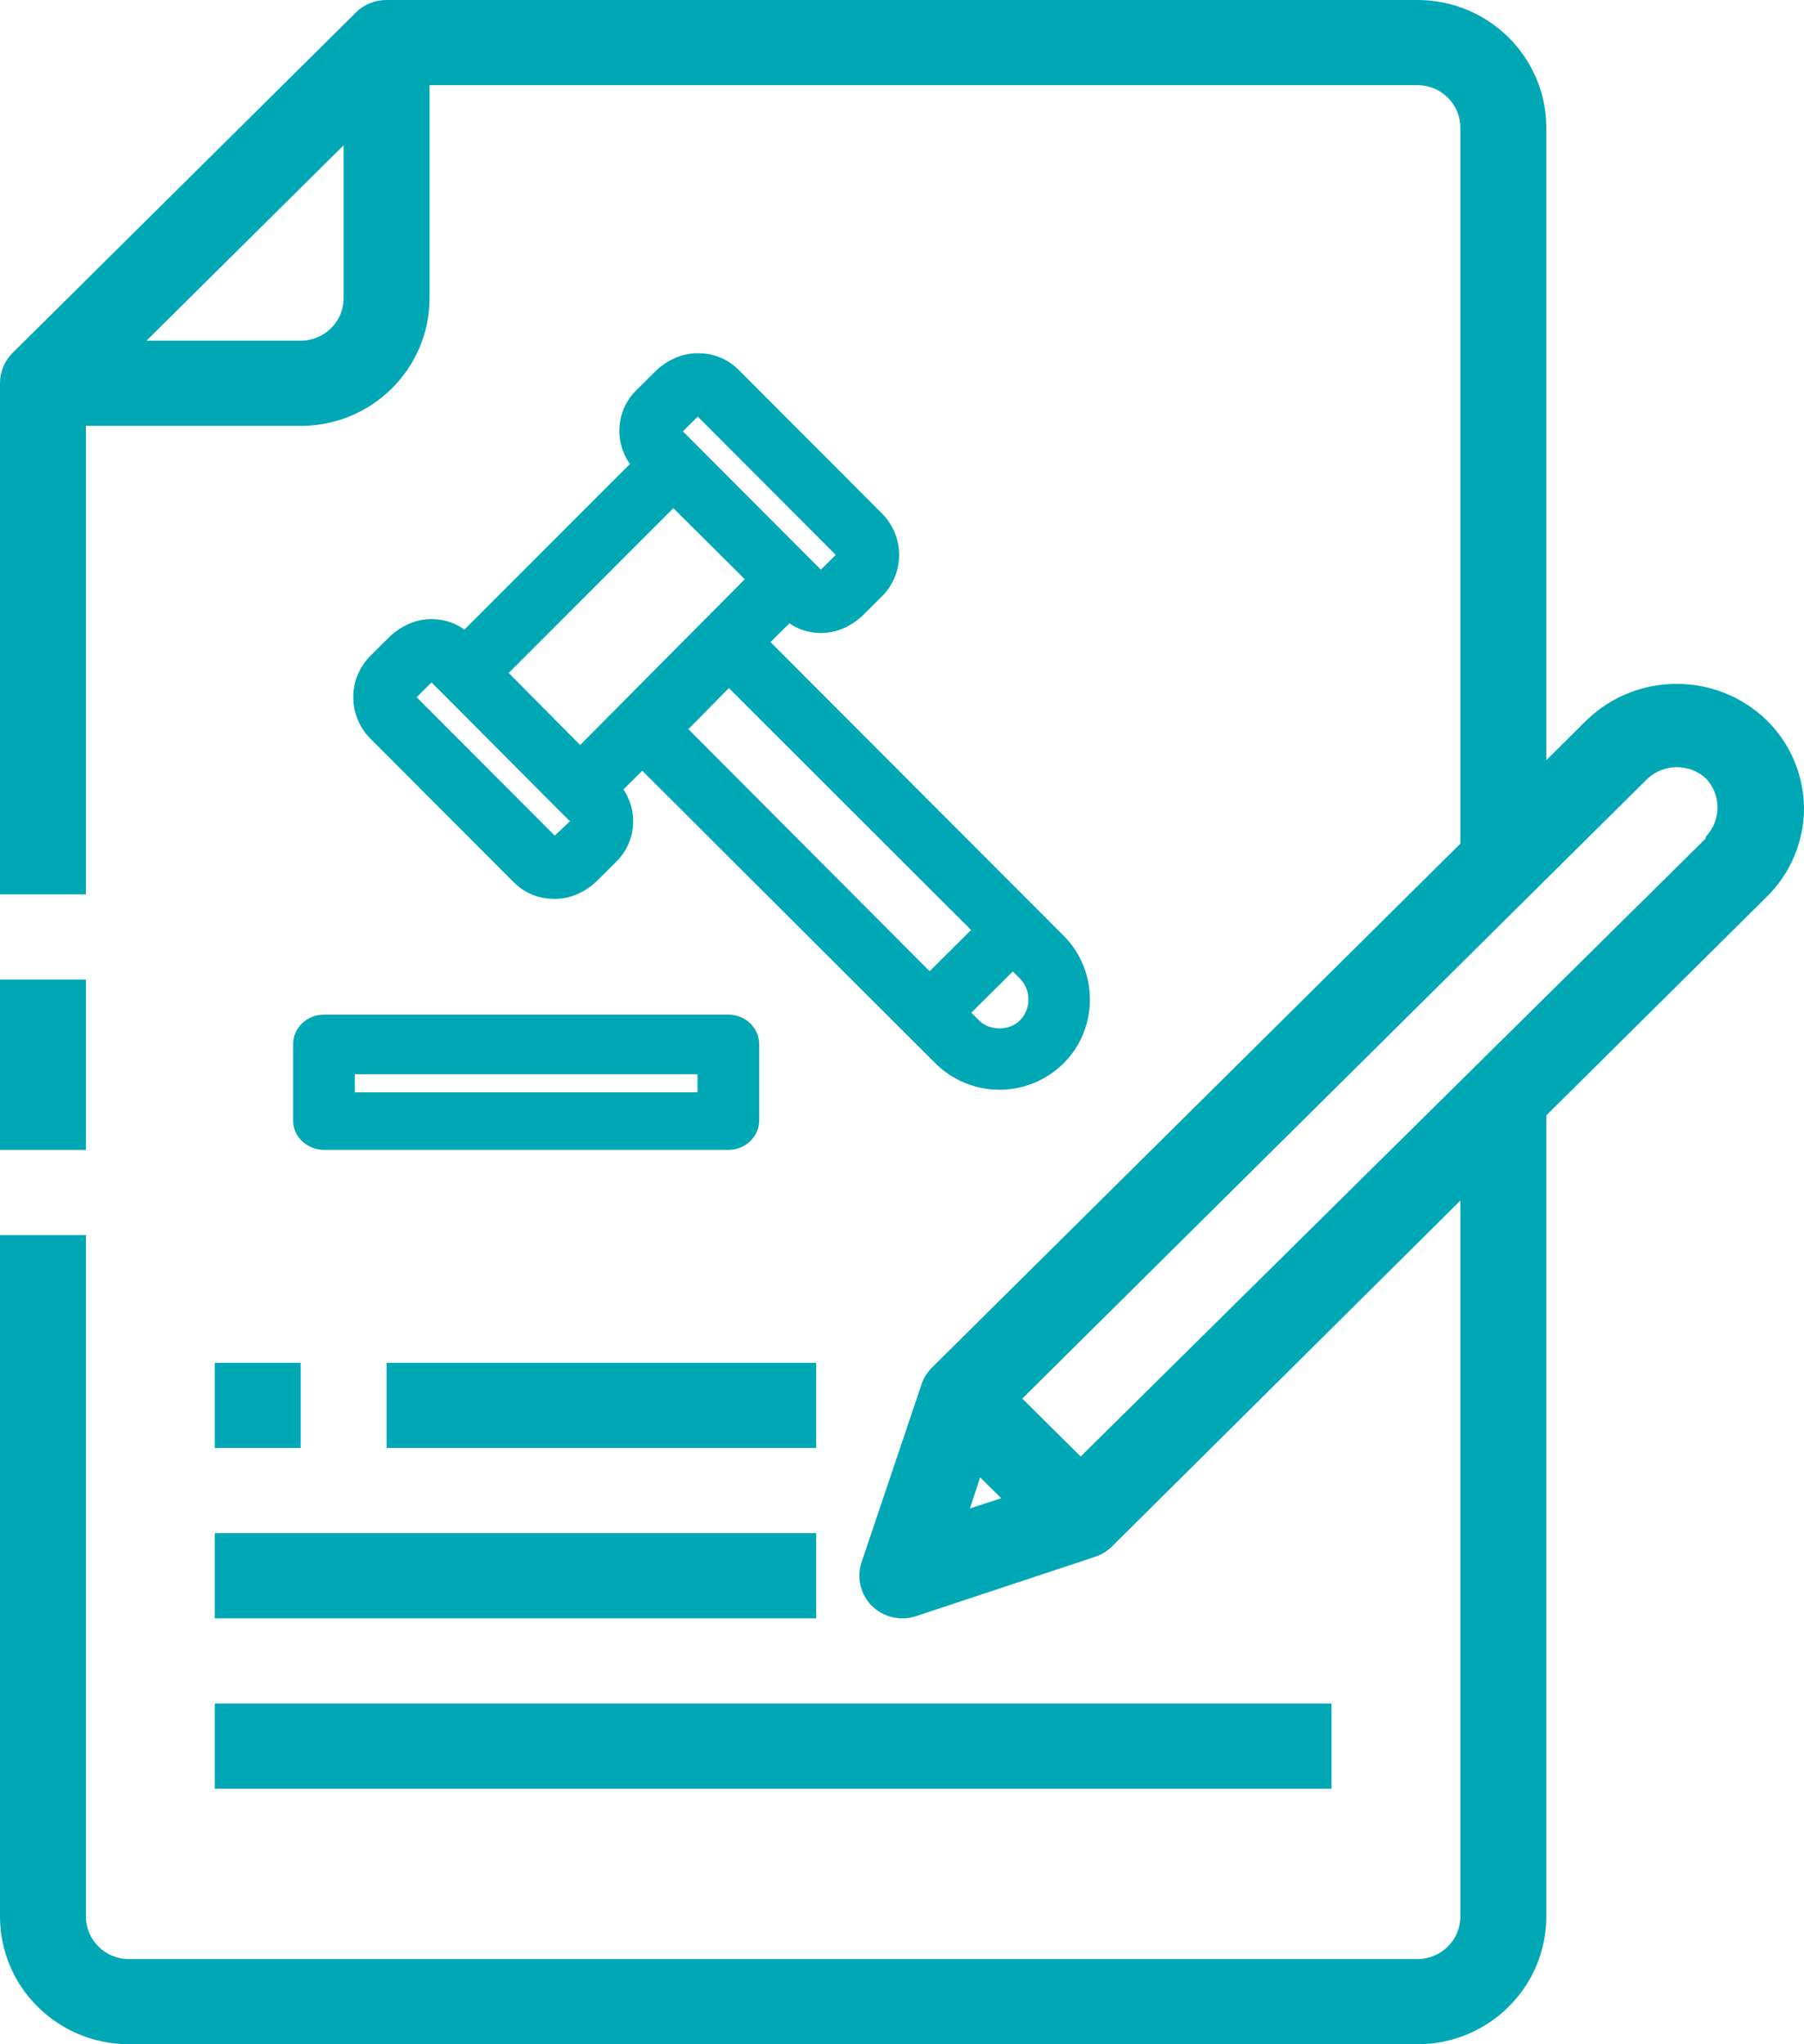 <?xml version="1.0" encoding="UTF-8"?>
<svg width="60px" height="68px" viewBox="0 0 60 68" version="1.1" xmlns="http://www.w3.org/2000/svg" xmlns:xlink="http://www.w3.org/1999/xlink">
    <!-- Generator: Sketch 53.2 (72643) - https://sketchapp.com -->
    <title>Group</title>
    <desc>Created with Sketch.</desc>
    <g id="Compliance" stroke="none" stroke-width="1" fill="none" fill-rule="evenodd">
        <g id="Compliance-Copy" transform="translate(-285, -1140)" fill="#00a7b5" fill-rule="nonzero">
            <g id="Group-2" transform="translate(-8, 975)">
                <g id="Código-de-conducta-" transform="translate(171, 165)">
                    <g id="Group" transform="translate(122, 0)">
                        <path d="M60,26.917 C60.001,25.805 59.553,24.739 58.757,23.956 L58.757,23.956 C57.092,22.345 54.436,22.345 52.771,23.956 L51.429,25.288 L51.429,4.25 C51.429,1.903 49.51,-2.63492909e-14 47.143,-2.64930188e-14 L12.857,-2.64930188e-14 C12.477,-0.002 12.112,0.146 11.843,0.411 L0.414,11.744 C0.147,12.012 -0.002,12.373 -1.87167735e-13,12.75 L-1.87167735e-13,29.75 L2.857,29.75 L2.857,14.167 L10,14.167 C12.367,14.167 14.286,12.264 14.286,9.917 L14.286,2.833 L47.143,2.833 C47.932,2.833 48.571,3.468 48.571,4.25 L48.571,28.064 L30.971,45.517 C30.821,45.674 30.708,45.863 30.643,46.07 L30.643,46.07 L28.657,51.963 C28.484,52.472 28.615,53.034 28.996,53.415 C29.378,53.796 29.943,53.93 30.457,53.763 L36.4,51.793 L36.4,51.793 C36.608,51.728 36.799,51.617 36.957,51.468 L48.571,39.936 L48.571,63.75 C48.571,64.532 47.932,65.167 47.143,65.167 L4.286,65.167 C3.497,65.167 2.857,64.532 2.857,63.75 L2.857,41.083 L-1.87167735e-13,41.083 L-1.87167735e-13,63.75 C-1.87167735e-13,66.097 1.919,68 4.286,68 L47.143,68 C49.51,68 51.429,66.097 51.429,63.75 L51.429,37.102 L58.757,29.835 C59.543,29.063 59.99,28.014 60,26.917 Z M10,11.333 L4.871,11.333 L11.429,4.831 L11.429,9.917 C11.429,10.699 10.789,11.333 10,11.333 Z M32.6,49.144 L33.3,49.838 L32.257,50.178 L32.6,49.144 Z M56.729,27.894 L35.943,48.45 L34,46.523 L54.8,25.897 C55.348,25.393 56.195,25.393 56.743,25.897 L56.743,25.897 C57.251,26.44 57.251,27.28 56.743,27.823 L56.729,27.894 Z" id="Shape"></path>
                        <g id="noun_Law_1800020" transform="translate(10, 12)" stroke="#00a7b5" stroke-width="0.5">
                            <g id="Group">
                                <path d="M14.224,22 L0.776,22 C0.333,22 0,22.345 0,22.724 L0,25.276 C0,25.69 0.369,26 0.776,26 L14.224,26 C14.667,26 15,25.655 15,25.276 L15,22.724 C15,22.345 14.667,22 14.224,22 Z M13.448,24.586 L1.552,24.586 L1.552,23.483 L13.448,23.483 L13.448,24.586 Z" id="Shape"></path>
                                <path d="M25.198,19.303 L15.273,9.358 L16.232,8.404 C16.527,8.661 16.896,8.807 17.302,8.807 C17.745,8.807 18.151,8.624 18.483,8.33 L19.184,7.633 C19.811,6.972 19.811,5.945 19.184,5.284 L14.387,0.477 C14.055,0.147 13.65,0 13.207,0 C12.764,0 12.358,0.183 12.026,0.477 L11.325,1.174 C10.698,1.798 10.698,2.826 11.288,3.45 L5.459,9.284 C5.164,8.991 4.758,8.844 4.352,8.844 C4.352,8.844 4.352,8.844 4.352,8.844 C3.909,8.844 3.503,9.028 3.171,9.321 L2.47,10.018 C1.843,10.679 1.843,11.706 2.47,12.367 L7.267,17.174 C7.599,17.505 8.005,17.651 8.447,17.651 C8.447,17.651 8.447,17.651 8.447,17.651 C8.89,17.651 9.296,17.468 9.628,17.174 L10.329,16.477 C10.956,15.853 10.956,14.862 10.403,14.239 L11.362,13.284 L21.287,23.193 C21.803,23.706 22.504,24 23.242,24 C23.242,24 23.242,24 23.242,24 C23.98,24 24.681,23.706 25.198,23.193 C26.267,22.128 26.267,20.367 25.198,19.303 Z M6.566,10.385 L12.395,4.55 L15.125,7.266 L9.296,13.138 L6.566,10.385 Z M12.432,2.275 L13.133,1.578 C13.133,1.578 13.17,1.541 13.207,1.541 C13.244,1.541 13.244,1.541 13.281,1.578 L18.077,6.385 C18.114,6.422 18.114,6.495 18.077,6.532 L17.376,7.229 C17.339,7.266 17.265,7.266 17.228,7.229 L17.228,7.229 L12.432,2.422 C12.395,2.385 12.395,2.312 12.432,2.275 Z M9.222,15.413 L8.521,16.073 C8.484,16.11 8.41,16.11 8.374,16.073 L3.577,11.266 C3.54,11.229 3.54,11.156 3.577,11.119 L4.278,10.422 C4.315,10.385 4.389,10.385 4.426,10.422 L4.942,10.936 C4.942,10.936 4.942,10.936 4.942,10.936 L8.779,14.789 C8.779,14.789 8.779,14.789 8.779,14.789 L9.259,15.266 C9.259,15.303 9.259,15.376 9.222,15.413 Z M14.24,10.532 L22.652,18.936 L20.918,20.661 L12.543,12.257 L14.24,10.532 Z M24.091,22.128 C23.648,22.569 22.836,22.569 22.394,22.128 L21.951,21.688 L23.685,19.963 L24.128,20.404 C24.57,20.881 24.57,21.651 24.091,22.128 Z" id="Shape"></path>
                            </g>
                        </g>
                        <rect id="Rectangle" x="12.857" y="45.333" width="14.286" height="2.833"></rect>
                        <rect id="Rectangle" x="7.143" y="51" width="20" height="2.833"></rect>
                        <rect id="Rectangle" x="7.143" y="56.667" width="37.143" height="2.833"></rect>
                        <rect id="Rectangle" x="7.143" y="45.333" width="2.857" height="2.833"></rect>
                        <rect id="Rectangle" x="0" y="32.583" width="2.857" height="5.667"></rect>
                    </g>
                </g>
            </g>
        </g>
    </g>
</svg>